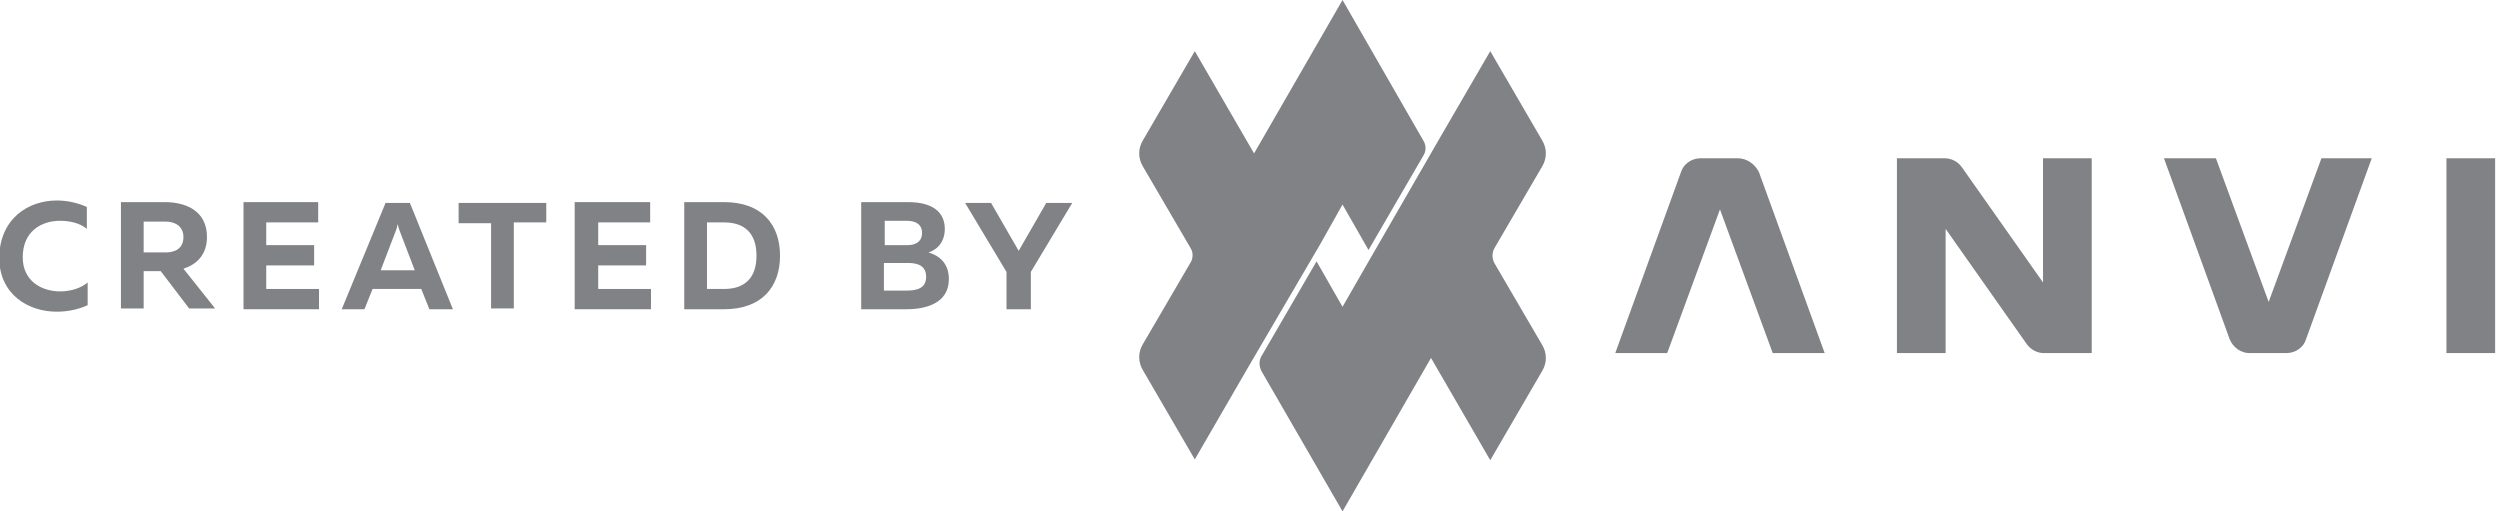 <svg width="176" height="36" viewBox="0 0 176 36" fill="none" xmlns="http://www.w3.org/2000/svg">
<g clip-path="url(#clip0)">
<path d="M143.829 19.885L138.114 11.771C137.829 11.371 137.372 11.143 136.914 11.143H133.543V24.857H136.972V16.114L142.686 24.228C142.972 24.628 143.429 24.857 143.886 24.857H147.257V11.143H143.829V19.885Z" fill="#808285"/>
<path d="M175.657 11.143H172.229V24.857H175.657V11.143Z" fill="#808285"/>
<path d="M122.343 11.143H119.714C119.086 11.143 118.514 11.543 118.343 12.114L113.714 24.857H117.371L121.086 14.743L124.8 24.857H128.457L123.829 12.114C123.543 11.543 122.971 11.143 122.343 11.143Z" fill="#808285"/>
<path d="M159.714 21.257L156 11.143H152.343L156.971 23.885C157.2 24.457 157.771 24.857 158.343 24.857H160.971C161.6 24.857 162.171 24.457 162.343 23.885L166.971 11.143H163.429L159.714 21.257Z" fill="#808285"/>
<path d="M105.2 17.486L108.571 11.714C108.914 11.143 108.914 10.457 108.571 9.886L104.914 3.6L101.429 9.6L96.286 18.514L94.514 21.6L92.686 18.4L88.8 25.086C88.629 25.372 88.629 25.771 88.8 26.114L94.514 36L100.743 25.2L104.914 32.4L108.571 26.114C108.914 25.543 108.914 24.857 108.571 24.286L105.2 18.514C105.029 18.172 105.029 17.829 105.2 17.486Z" fill="#808285"/>
<path d="M92.972 17.143L94.514 14.4L96.343 17.6L100.229 10.914C100.4 10.629 100.4 10.229 100.229 9.943L94.514 0L88.286 10.8L84.114 3.6L80.457 9.886C80.114 10.457 80.114 11.143 80.457 11.714L83.829 17.486C84 17.771 84 18.171 83.829 18.457L80.457 24.229C80.114 24.8 80.114 25.486 80.457 26.057L84.114 32.343L87.886 25.829L92.972 17.143Z" fill="#808285"/>
<path d="M4 14.114C4.743 14.114 5.486 14.286 6.114 14.571V16.114C5.657 15.714 4.914 15.543 4.229 15.543C2.914 15.543 1.6 16.286 1.6 18.114C1.6 19.771 2.914 20.514 4.229 20.514C4.971 20.514 5.714 20.286 6.171 19.886V21.486C5.543 21.771 4.8 21.943 4 21.943C2 21.943 -0.057 20.743 -0.057 18.114C1.39587e-05 15.371 2 14.114 4 14.114Z" fill="#808285"/>
<path d="M8.514 21.771V14.229H11.6C13.029 14.229 14.571 14.8 14.571 16.686C14.571 17.943 13.829 18.628 12.914 18.914L15.143 21.714H13.314L11.314 19.086H10.114V21.714H8.514V21.771ZM10.114 17.771H11.657C12.343 17.771 12.914 17.486 12.914 16.686C12.914 15.943 12.343 15.6 11.657 15.6H10.114V17.771Z" fill="#808285"/>
<path d="M22.4 14.229V15.657H18.743V17.257H22.114V18.686H18.743V20.343H22.457V21.771H17.143V14.229H22.4Z" fill="#808285"/>
<path d="M24.057 21.772L27.143 14.286H28.857L31.886 21.772H30.229L29.657 20.343H26.229L25.657 21.772H24.057ZM26.8 19.029H29.2L28.171 16.343C28.114 16.172 28.057 16.058 28 15.772C27.943 16.058 27.886 16.229 27.829 16.343L26.8 19.029Z" fill="#808285"/>
<path d="M38.457 14.229V15.657H36.172V21.714H34.572V15.714H32.286V14.286H38.457V14.229Z" fill="#808285"/>
<path d="M45.771 14.229V15.657H42.114V17.257H45.486V18.686H42.114V20.343H45.829V21.771H40.457V14.229H45.771Z" fill="#808285"/>
<path d="M50.971 14.229C53.657 14.229 54.914 15.829 54.914 18C54.914 20.171 53.657 21.771 50.971 21.771H48.171V14.229H50.971ZM50.971 15.657H49.771V20.343H50.971C52.457 20.343 53.257 19.543 53.257 18C53.257 16.457 52.457 15.657 50.971 15.657Z" fill="#808285"/>
<path d="M63.943 14.229C65.543 14.229 66.514 14.857 66.514 16.114C66.514 16.971 66.057 17.543 65.371 17.771C66.114 18 66.8 18.514 66.8 19.657C66.8 21.371 65.143 21.771 63.828 21.771H60.629V14.229H63.943ZM63.943 18.514H62.228V20.457H63.828C64.571 20.457 65.2 20.286 65.2 19.486C65.2 18.686 64.571 18.514 63.943 18.514ZM63.828 15.543H62.286V17.257H63.886C64.514 17.257 64.914 16.971 64.914 16.4C64.914 15.829 64.514 15.543 63.828 15.543Z" fill="#808285"/>
<path d="M70.857 21.772V19.143L67.943 14.286H69.771L71.714 17.658L73.657 14.286H75.486L72.571 19.143V21.772H70.857Z" fill="#808285"/>
</g>
<defs>
<clipPath id="clip0">
<rect width="175.657" height="36" fill="white"/>
</clipPath>
</defs>
</svg>
